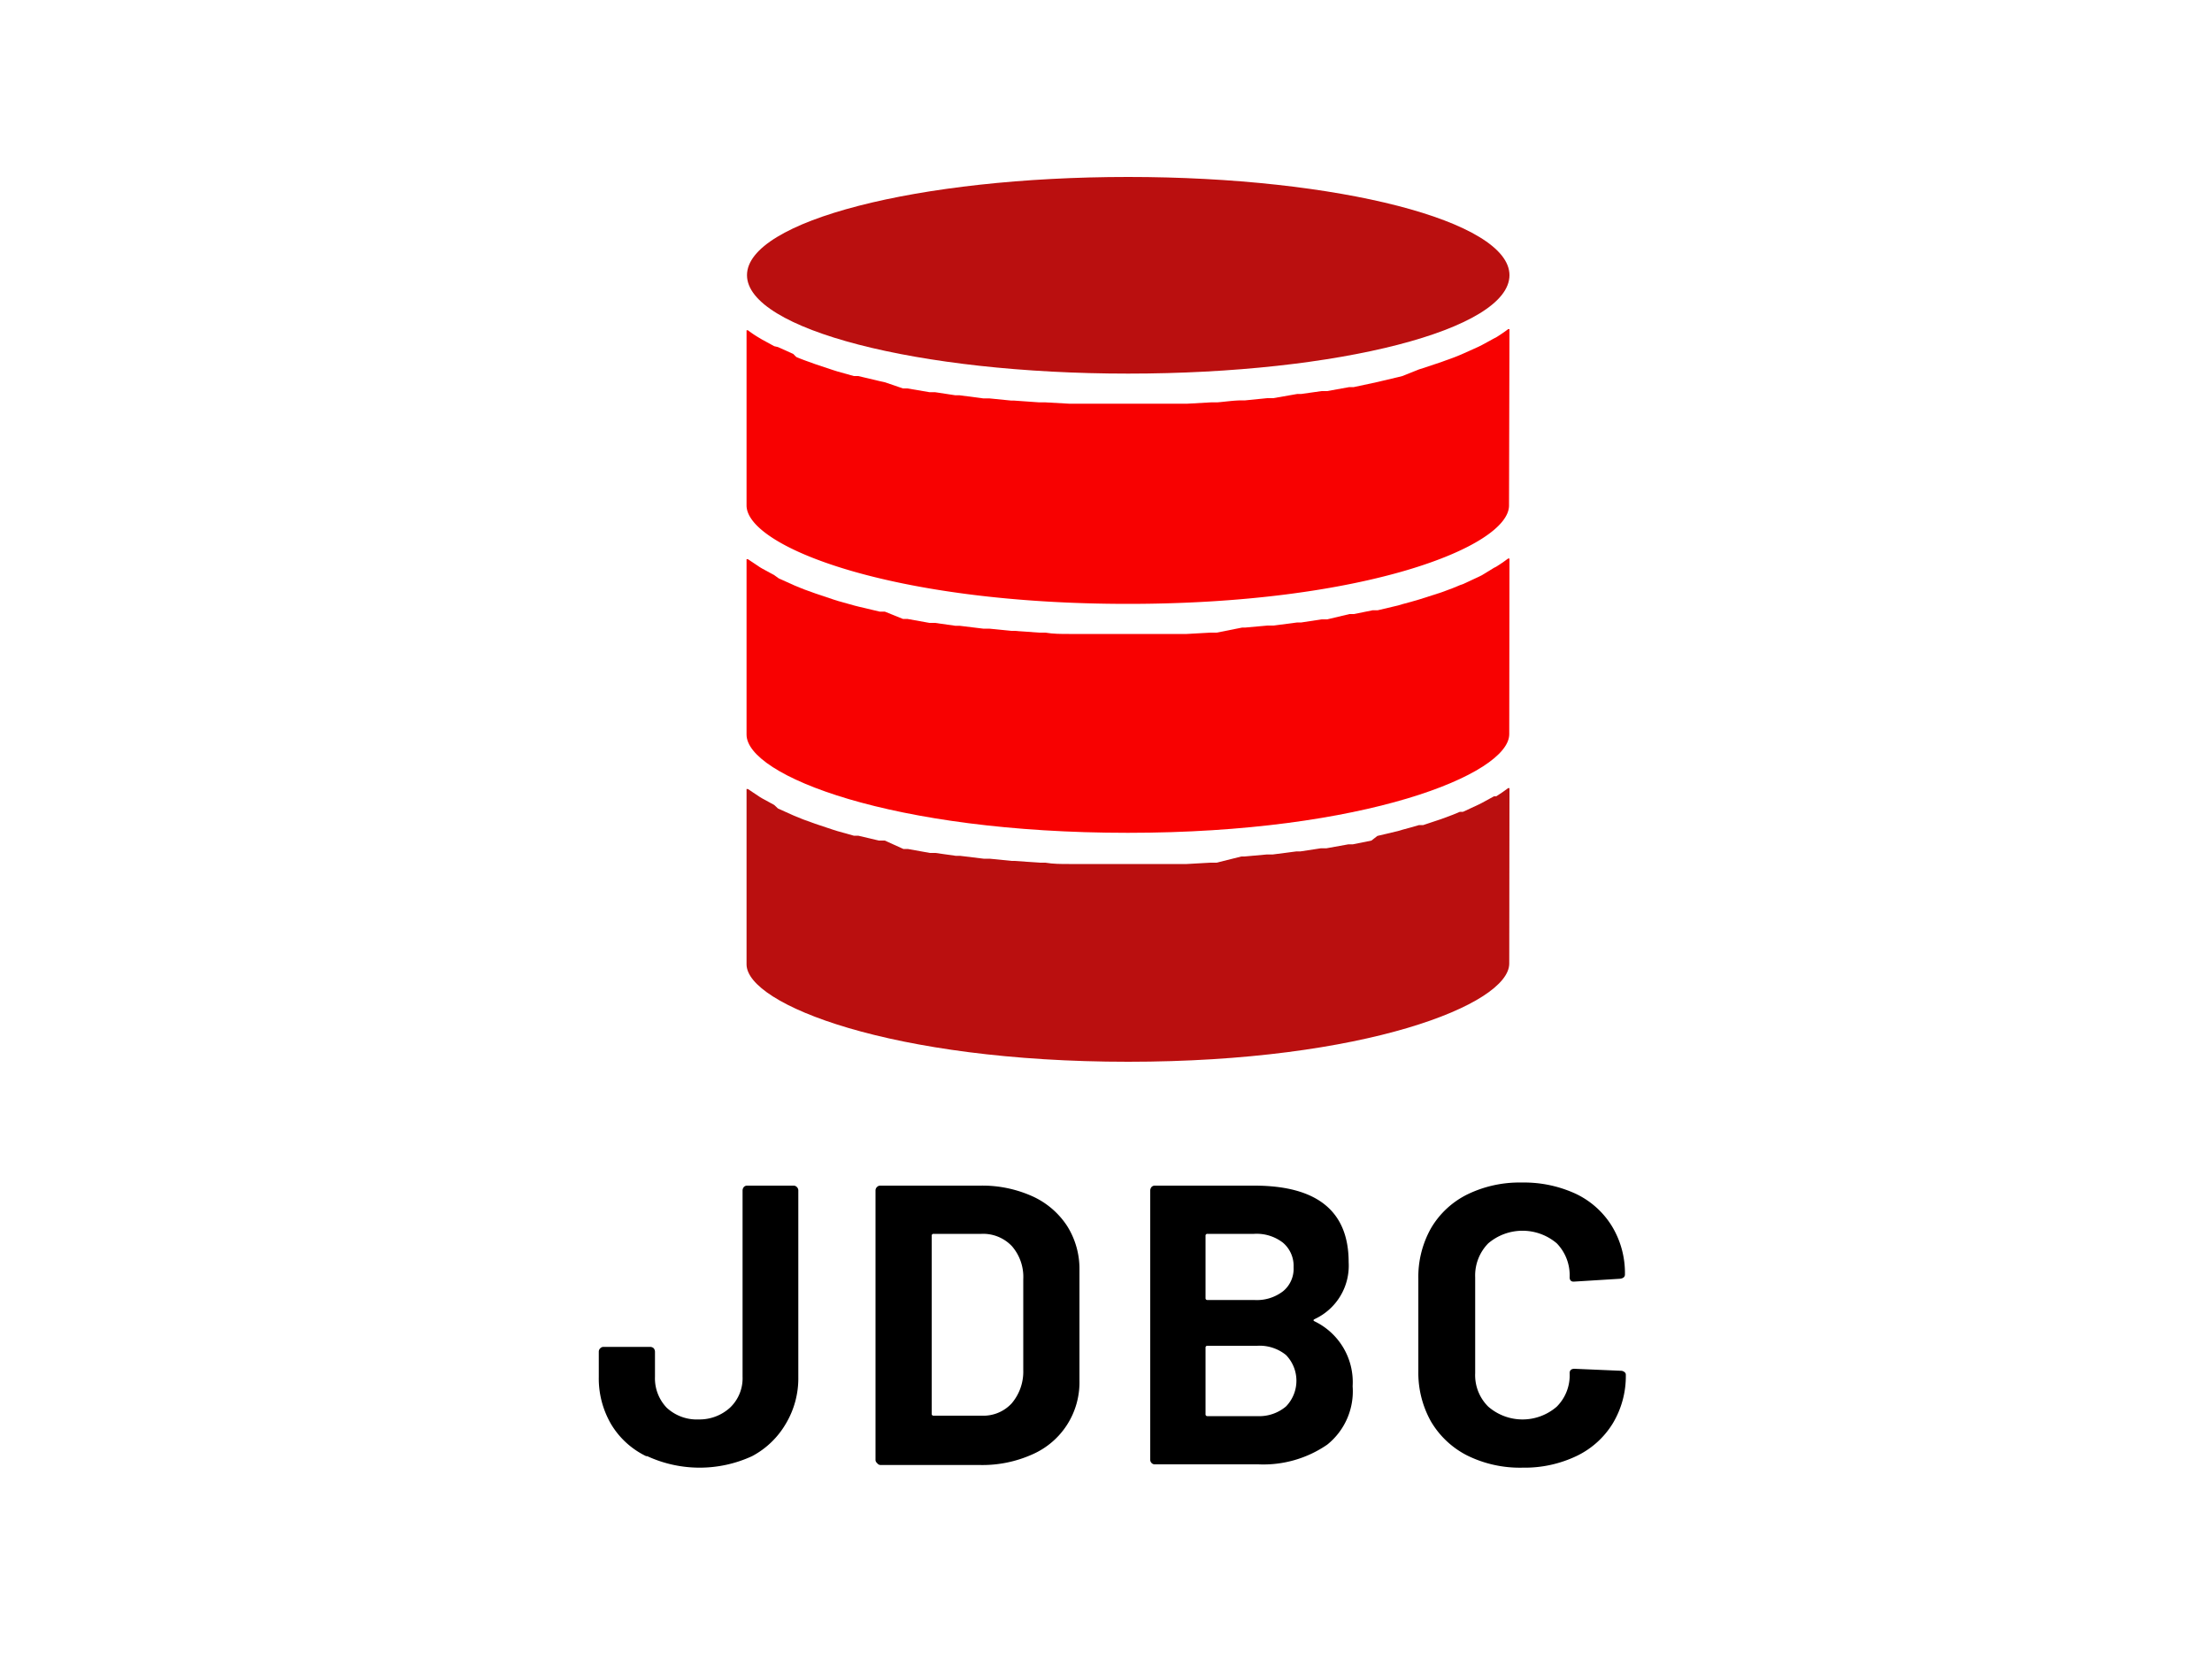 <svg id="Layer_1" data-name="Layer 1" xmlns="http://www.w3.org/2000/svg" viewBox="0 0 100 75"><defs><style>.cls-1{fill:#f80101;}.cls-2{fill:#ba0f0f;}</style></defs><path d="M29.21,65.83a3.74,3.74,0,0,1-1.58-1.44,4.1,4.1,0,0,1-.56-2.15V61.11a.21.21,0,0,1,.07-.16.2.2,0,0,1,.15-.06h2.1a.23.23,0,0,1,.16.06.25.25,0,0,1,.06.16v1.13a1.92,1.92,0,0,0,.53,1.4,2,2,0,0,0,1.45.53A2.05,2.05,0,0,0,33,63.64a1.83,1.83,0,0,0,.57-1.4V53.82a.25.25,0,0,1,.06-.16.2.2,0,0,1,.15-.06h2.09a.2.2,0,0,1,.15.06.21.21,0,0,1,.07.16v8.42a4,4,0,0,1-.58,2.15A3.85,3.85,0,0,1,34,65.83a5.66,5.66,0,0,1-4.74,0Z"/><path d="M39.65,66.14a.18.18,0,0,1-.07-.15V53.82a.21.21,0,0,1,.07-.16.2.2,0,0,1,.15-.06h4.5a5.51,5.51,0,0,1,2.37.48,3.69,3.69,0,0,1,1.57,1.34,3.63,3.63,0,0,1,.56,2v5a3.55,3.55,0,0,1-2.13,3.33,5.51,5.51,0,0,1-2.37.48H39.8A.2.2,0,0,1,39.65,66.14ZM42.21,64h2.18a1.74,1.74,0,0,0,1.34-.55,2.21,2.21,0,0,0,.53-1.5V57.83a2.12,2.12,0,0,0-.51-1.49,1.79,1.79,0,0,0-1.38-.56H42.21a.08.08,0,0,0-.09.09v8.06A.08.08,0,0,0,42.21,64Z"/><path d="M59.44,59.74a3.05,3.05,0,0,1,1.71,2.93A3.09,3.09,0,0,1,60,65.31a5.09,5.09,0,0,1-3.12.89H52.18A.21.21,0,0,1,52,66V53.82a.25.25,0,0,1,.06-.16.2.2,0,0,1,.15-.06H56.7c2.84,0,4.27,1.15,4.27,3.46a2.66,2.66,0,0,1-1.53,2.57C59.36,59.67,59.36,59.7,59.44,59.74ZM54.5,55.87v2.81a.08.08,0,0,0,.09.09H56.7a1.94,1.94,0,0,0,1.31-.4,1.31,1.31,0,0,0,.47-1.08A1.37,1.37,0,0,0,58,56.18a1.94,1.94,0,0,0-1.31-.4H54.59A.08.08,0,0,0,54.5,55.87Zm3.64,7.71a1.67,1.67,0,0,0,0-2.32,1.89,1.89,0,0,0-1.31-.42H54.59a.08.08,0,0,0-.09.09v3a.08.08,0,0,0,.09.09h2.25A1.87,1.87,0,0,0,58.14,63.58Z"/><path d="M66.33,65.8a4,4,0,0,1-1.64-1.54A4.5,4.5,0,0,1,64.12,62V57.81a4.49,4.49,0,0,1,.57-2.28A3.91,3.91,0,0,1,66.33,54a5.38,5.38,0,0,1,2.47-.54,5.57,5.57,0,0,1,2.44.51,3.85,3.85,0,0,1,1.63,1.46,4.08,4.08,0,0,1,.59,2.19c0,.1-.07.17-.22.19l-2.1.13h0c-.12,0-.18-.07-.18-.2a2.07,2.07,0,0,0-.58-1.53,2.39,2.39,0,0,0-3.1,0,2.07,2.07,0,0,0-.59,1.53v4.34a2,2,0,0,0,.59,1.51,2.36,2.36,0,0,0,3.1,0,2,2,0,0,0,.58-1.51c0-.13.07-.2.22-.2l2.1.09a.25.25,0,0,1,.16.06.14.14,0,0,1,.06.12,4.14,4.14,0,0,1-.59,2.2,3.88,3.88,0,0,1-1.63,1.47,5.44,5.44,0,0,1-2.44.53A5.38,5.38,0,0,1,66.33,65.8Z"/><path class="cls-1" d="M68.24,25.25l-.06,0c-.17.13-.35.25-.54.37l-.1.05L67,26l-.16.08-.69.32-.14.05c-.21.09-.43.18-.66.26l-.19.07-.81.26-.19.06c-.25.08-.5.14-.75.21l-.2.06-.93.22-.23,0-.84.17-.2,0L60,28l-.25,0-.92.14-.18,0-1.08.14-.27,0-1,.09-.14,0L55,28.6l-.28,0-1.07.06h-.09l-1.15,0H49.56l-1.14,0h-.09c-.36,0-.72,0-1.07-.06l-.28,0-1.13-.08h-.13l-1-.1-.27,0-1.07-.13-.19,0-.92-.13-.25,0-1-.18-.2,0L40,27.65l-.23,0-.93-.22-.2-.05-.75-.21-.19-.06-.81-.27-.19-.07c-.23-.08-.45-.16-.66-.25l-.14-.06-.69-.31L35,26l-.55-.3-.1-.06-.54-.36-.06,0v7.93c0,1.85,6.56,4.44,17.24,4.44S68.23,35,68.23,33.19Z"/><path class="cls-2" d="M68.24,35.63l-.06,0c-.17.13-.35.25-.54.37l-.1,0-.55.3-.16.08-.69.32-.14,0c-.21.09-.43.18-.66.26l-.19.07-.81.27-.19,0c-.25.08-.5.14-.75.21l-.2.06-.93.22L62,38l-.84.17-.2,0-1,.18-.25,0-.92.14-.18,0-1.08.14-.27,0-1,.09-.14,0L55,39l-.28,0-1.07.06h-.09l-1.15,0H49.56l-1.14,0h-.09c-.36,0-.72,0-1.07-.06L47,39l-1.13-.08h-.13l-1-.1-.27,0-1.07-.13-.19,0-.92-.13-.25,0-1-.18-.2,0L40,38,39.73,38l-.93-.22-.2,0-.75-.21-.19-.06-.81-.27-.19-.07c-.23-.08-.45-.16-.66-.25l-.14-.06-.69-.31L35,36.39l-.55-.3-.1-.06-.54-.36-.06,0v7.93C33.76,45.41,40.32,48,51,48s17.23-2.59,17.23-4.44Z"/><path class="cls-1" d="M68.24,14.88l-.06,0c-.17.13-.35.25-.54.37l-.1.05-.55.3-.16.08-.69.31-.14.06c-.21.09-.43.17-.66.25l-.19.07-.81.27-.19.06L63.4,17l-.2.05-.93.22-.23.05-.84.18-.2,0-1,.18-.25,0-.92.13-.18,0L57.56,18l-.27,0-1,.1h-.14c-.37,0-.75.06-1.12.09l-.28,0-1.07.06h-.09l-1.15,0H49.56l-1.14,0h-.09l-1.07-.06-.28,0-1.13-.08h-.13l-1-.1-.27,0-1.07-.14-.19,0-.92-.14-.25,0-1-.17-.2,0L40,17.28l-.23-.05L38.8,17,38.6,17l-.75-.21-.19-.06-.81-.27-.19-.07c-.23-.08-.45-.16-.66-.25L35.86,16l-.69-.31L35,15.65l-.55-.3-.1-.06a5.07,5.07,0,0,1-.54-.36l-.06,0v7.92c0,1.86,6.56,4.45,17.24,4.45s17.23-2.59,17.23-4.45Z"/><path class="cls-2" d="M68.24,12.44C68.24,10,60.52,8,51,8s-17.23,2-17.23,4.44S41.48,16.89,51,16.89,68.24,14.9,68.24,12.44Z"/></svg>